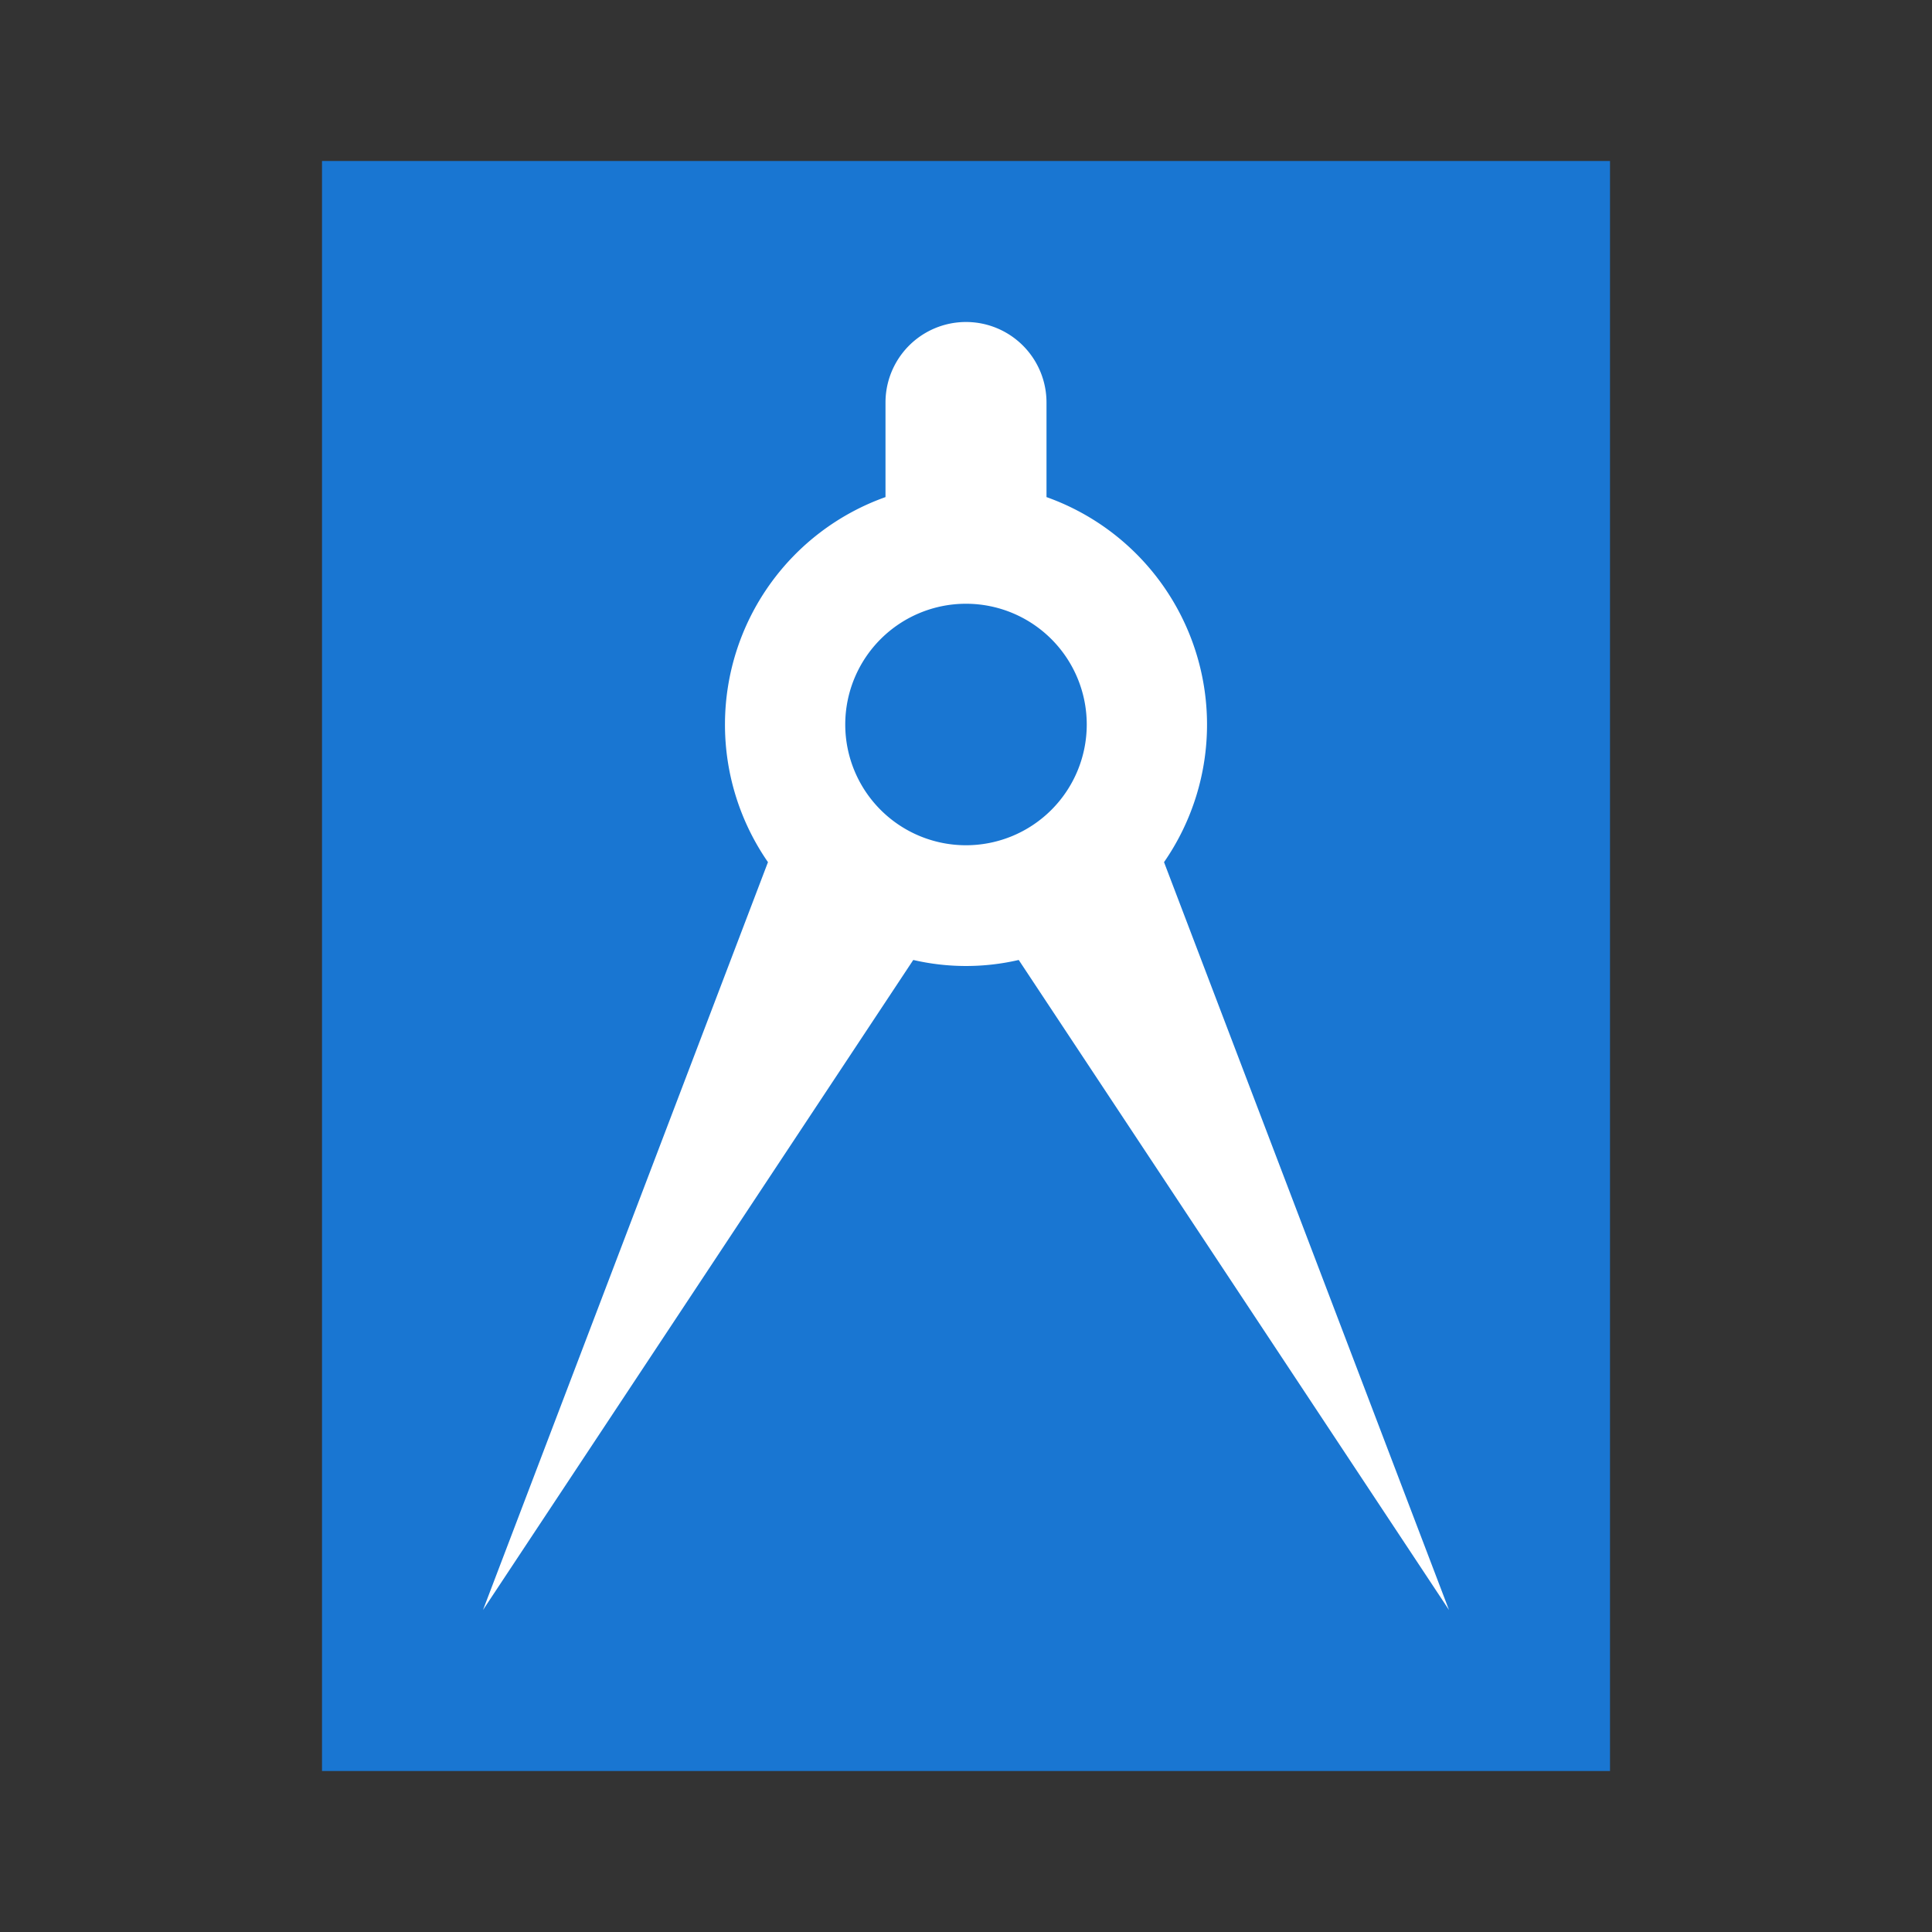 <svg height="48" viewBox="0 0 48 48" width="48" xmlns="http://www.w3.org/2000/svg"><rect x="0" y="0" width="48" height="48" fill="#333333" stroke="none"/><path d="m8 4h32v40h-32z" fill="#1976d2"/><path d="m25.31 23.85 10.69 16.15-7.08-18.58a6 6 0 0 0 -2.92-9.07v-2.35a2 2 0 0 0 -4 0v2.35a6 6 0 0 0 -2.92 9.07l-7.08 18.58 10.69-16.15a5.8 5.8 0 0 0 2.62 0zm-1.31-8.85a3 3 0 1 1 -3 3 3 3 0 0 1 3-3z" fill="#fff"/></svg>